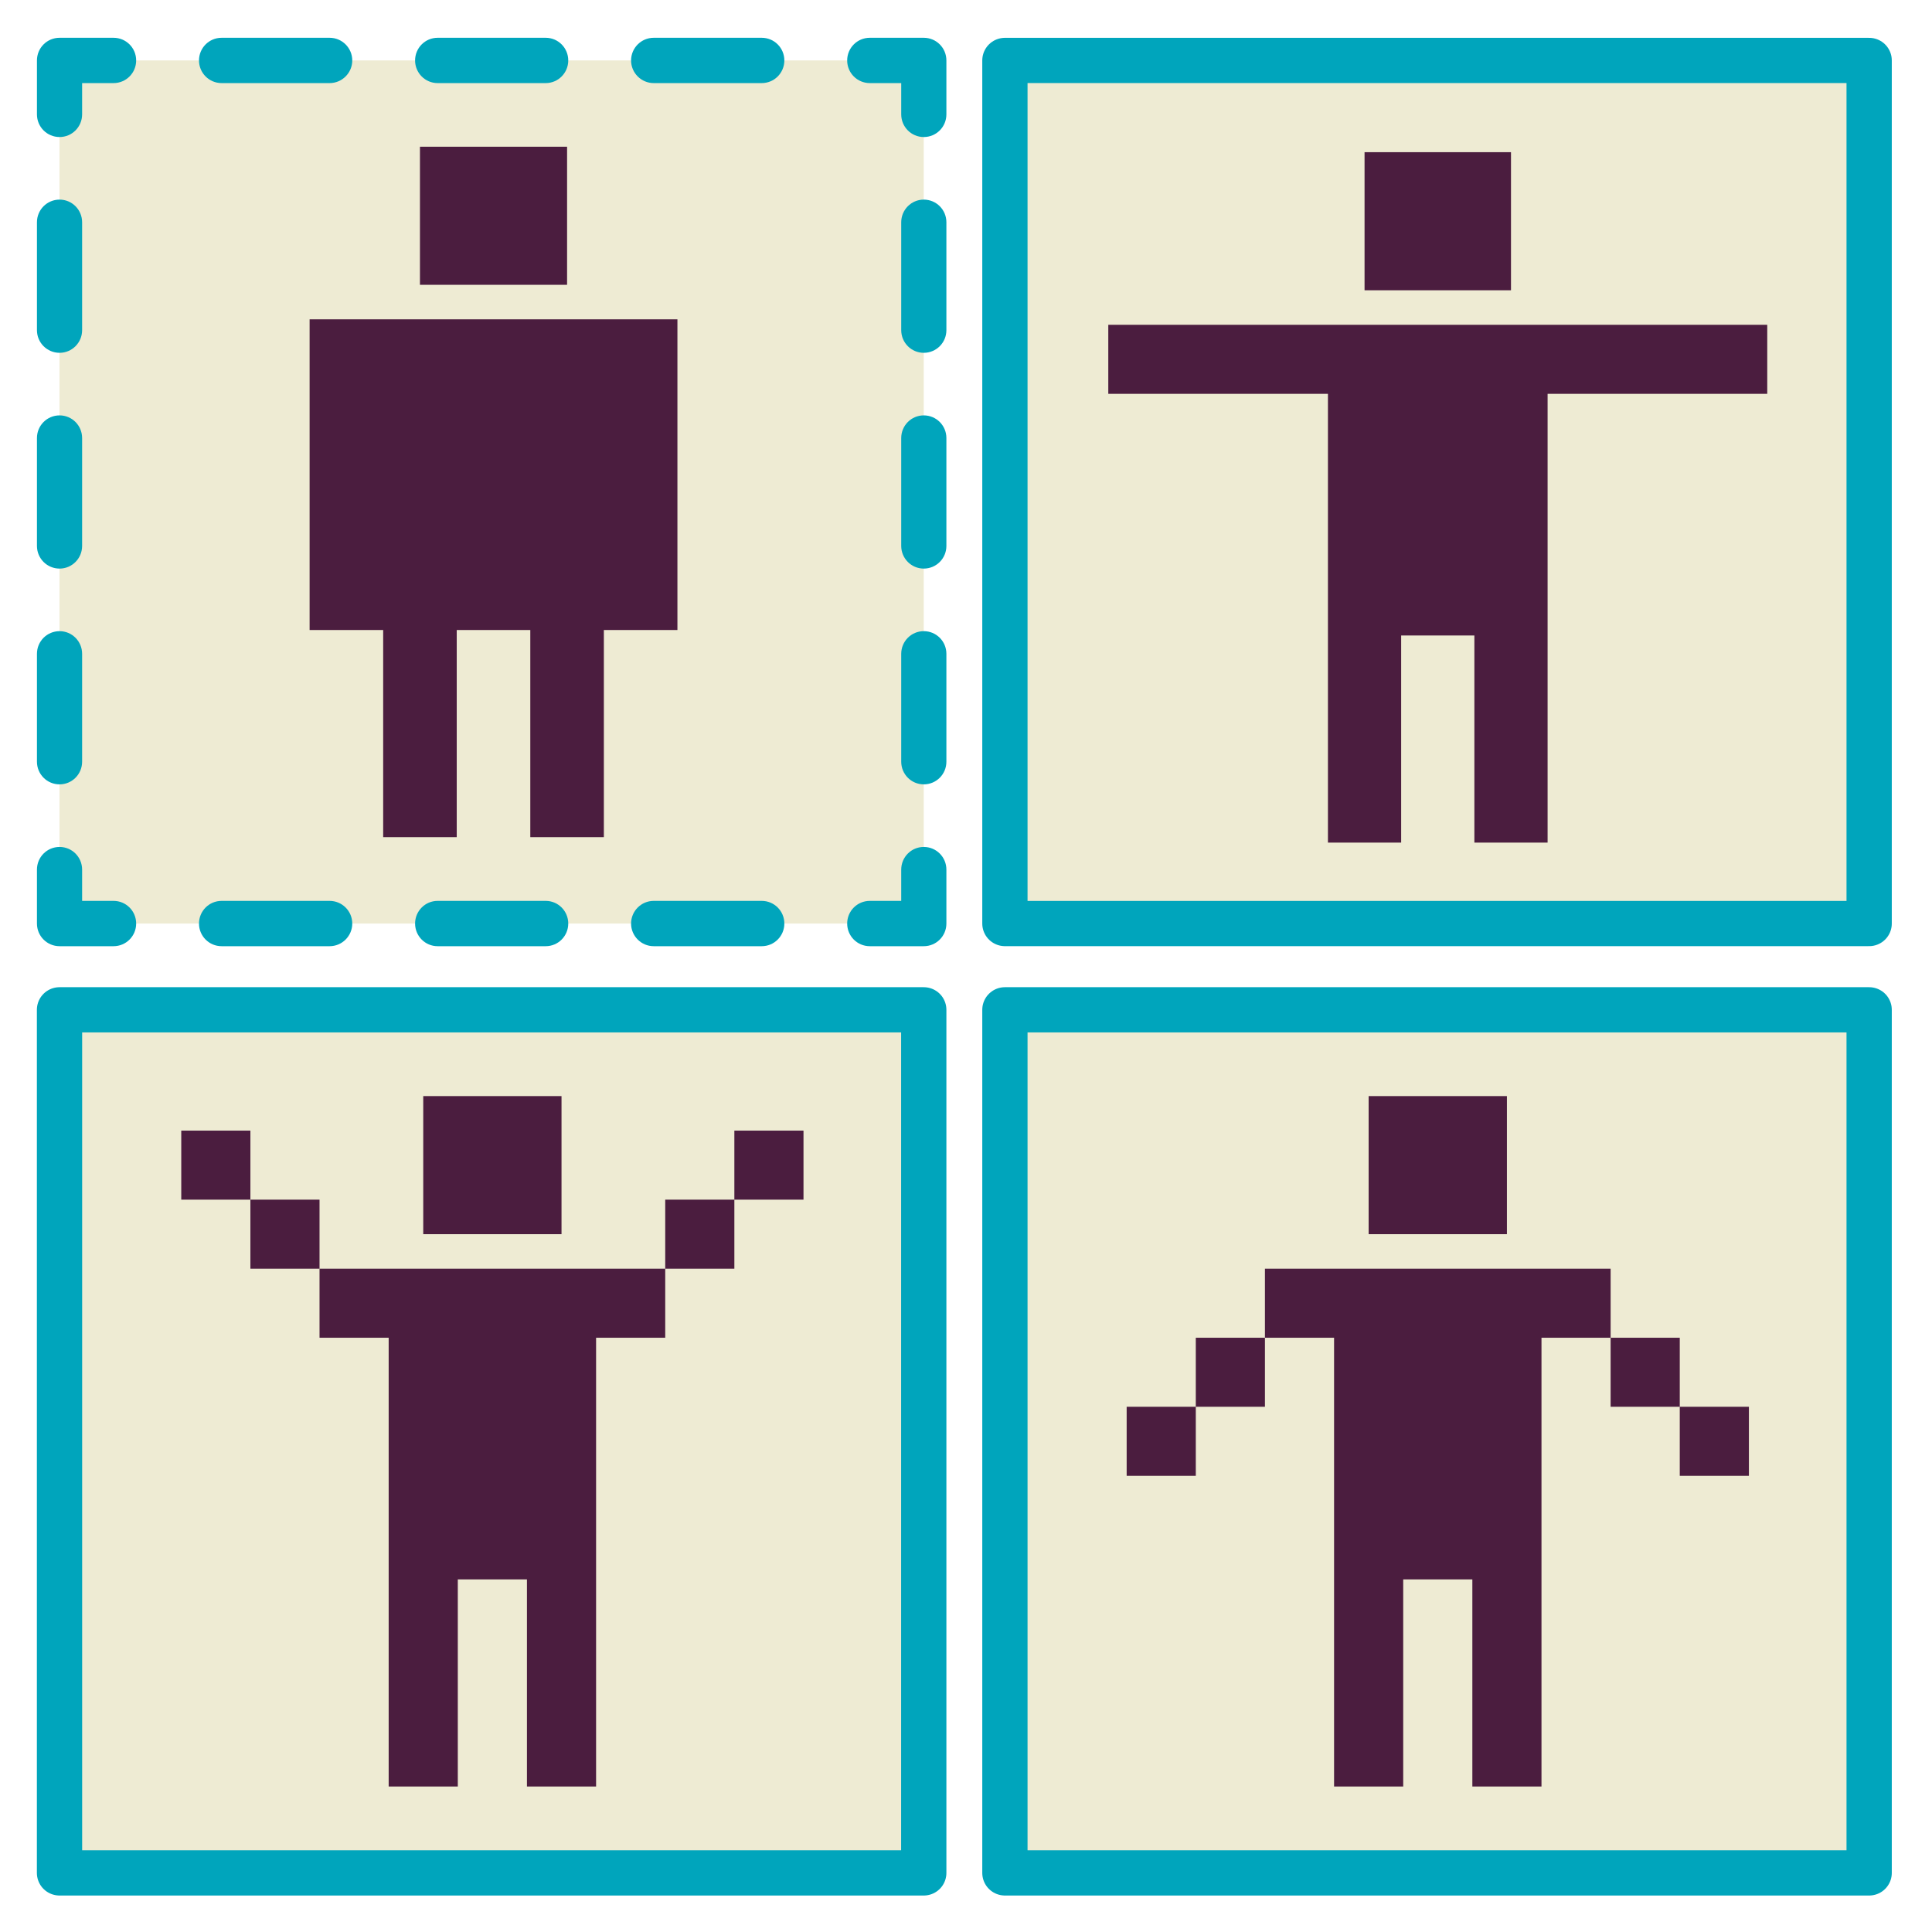 <?xml version="1.0" encoding="UTF-8" standalone="no"?>
<!DOCTYPE svg PUBLIC "-//W3C//DTD SVG 1.1//EN" "http://www.w3.org/Graphics/SVG/1.1/DTD/svg11.dtd">
<svg width="100%" height="100%" viewBox="0 0 128 128" version="1.1" xmlns="http://www.w3.org/2000/svg"
  xml:space="preserve"
  style="fill-rule:evenodd;clip-rule:evenodd;stroke-linecap:round;stroke-linejoin:round;stroke-miterlimit:1;">
    <g transform="matrix(1,0,0,1,-7000,-200)">
        <g id="spritesheet-dark" transform="matrix(0.248,0,0,0.313,7000.45,199.973)">
            <rect x="-1.829" y="0.088" width="515.658" height="409.212" style="fill:none;"/>
          <g transform="matrix(-2.664,0,0,2.108,3496.83,-30.687)">
                <rect x="1220.67" y="20.667" width="86.667" height="86.667" style="fill:rgb(238,235,211);"/>
            <path
              d="M1301.92,18.392C1300.66,18.392 1299.65,19.411 1299.65,20.667C1299.65,21.922 1300.66,22.942 1301.92,22.942L1305.07,22.942L1305.07,26.083C1305.07,27.339 1306.08,28.358 1307.33,28.358C1308.59,28.358 1309.6,27.339 1309.6,26.083L1309.6,20.667C1309.6,19.41 1308.59,18.392 1307.33,18.392L1301.92,18.392ZM1309.6,36.917C1309.6,35.661 1308.59,34.642 1307.33,34.642C1306.08,34.642 1305.07,35.661 1305.07,36.917L1305.07,47.75C1305.07,49.006 1306.08,50.025 1307.33,50.025C1308.59,50.025 1309.6,49.006 1309.6,47.75L1309.6,36.917ZM1309.6,58.583C1309.6,57.328 1308.59,56.308 1307.33,56.308C1306.08,56.308 1305.07,57.328 1305.07,58.583L1305.07,69.417C1305.07,70.672 1306.08,71.692 1307.33,71.692C1308.59,71.692 1309.6,70.672 1309.6,69.417L1309.6,58.583ZM1309.6,80.25C1309.6,78.994 1308.59,77.975 1307.33,77.975C1306.08,77.975 1305.07,78.994 1305.07,80.25L1305.07,91.083C1305.07,92.339 1306.08,93.358 1307.33,93.358C1308.59,93.358 1309.6,92.339 1309.6,91.083L1309.6,80.25ZM1309.6,101.917C1309.6,100.661 1308.59,99.642 1307.33,99.642C1306.08,99.642 1305.07,100.661 1305.07,101.917L1305.07,105.058L1301.92,105.058C1300.66,105.058 1299.65,106.078 1299.65,107.333C1299.65,108.589 1300.66,109.608 1301.92,109.608L1307.33,109.608C1308.59,109.608 1309.6,108.59 1309.6,107.333L1309.6,101.917ZM1291.08,109.608C1292.34,109.608 1293.35,108.589 1293.35,107.333C1293.35,106.078 1292.34,105.058 1291.08,105.058L1280.25,105.058C1279,105.058 1277.98,106.078 1277.98,107.333C1277.98,108.589 1279,109.608 1280.25,109.608L1291.08,109.608ZM1269.42,109.608C1270.67,109.608 1271.68,108.589 1271.68,107.333C1271.68,106.078 1270.67,105.058 1269.42,105.058L1258.58,105.058C1257.33,105.058 1256.32,106.078 1256.32,107.333C1256.32,108.589 1257.33,109.608 1258.58,109.608L1269.42,109.608ZM1247.75,109.608C1249,109.608 1250.02,108.589 1250.02,107.333C1250.02,106.078 1249,105.058 1247.75,105.058L1236.92,105.058C1235.66,105.058 1234.65,106.078 1234.65,107.333C1234.65,108.589 1235.66,109.608 1236.92,109.608L1247.75,109.608ZM1226.08,109.608C1227.34,109.608 1228.35,108.589 1228.35,107.333C1228.35,106.078 1227.34,105.058 1226.08,105.058L1222.93,105.058L1222.93,101.917C1222.93,100.661 1221.92,99.642 1220.67,99.642C1219.41,99.642 1218.4,100.661 1218.4,101.917L1218.4,107.333C1218.4,108.59 1219.41,109.608 1220.67,109.608L1226.08,109.608ZM1218.4,91.083C1218.4,92.339 1219.41,93.358 1220.67,93.358C1221.92,93.358 1222.93,92.339 1222.93,91.083L1222.93,80.25C1222.93,78.994 1221.92,77.975 1220.67,77.975C1219.41,77.975 1218.4,78.994 1218.4,80.25L1218.4,91.083ZM1218.4,69.417C1218.4,70.672 1219.41,71.692 1220.67,71.692C1221.92,71.692 1222.93,70.672 1222.93,69.417L1222.93,58.583C1222.93,57.328 1221.92,56.308 1220.67,56.308C1219.41,56.308 1218.4,57.328 1218.4,58.583L1218.4,69.417ZM1218.4,47.75C1218.4,49.006 1219.41,50.025 1220.67,50.025C1221.92,50.025 1222.93,49.006 1222.93,47.75L1222.93,36.917C1222.93,35.661 1221.92,34.642 1220.67,34.642C1219.41,34.642 1218.4,35.661 1218.4,36.917L1218.4,47.75ZM1218.4,26.083C1218.4,27.339 1219.41,28.358 1220.67,28.358C1221.92,28.358 1222.93,27.339 1222.93,26.083L1222.93,22.942L1226.08,22.942C1227.34,22.942 1228.35,21.922 1228.35,20.667C1228.35,19.411 1227.34,18.392 1226.08,18.392L1220.67,18.392C1219.41,18.392 1218.4,19.41 1218.4,20.667L1218.4,26.083ZM1236.92,18.392C1235.66,18.392 1234.65,19.411 1234.65,20.667C1234.65,21.922 1235.66,22.942 1236.92,22.942L1247.75,22.942C1249,22.942 1250.02,21.922 1250.02,20.667C1250.02,19.411 1249,18.392 1247.75,18.392L1236.92,18.392ZM1258.58,18.392C1257.33,18.392 1256.32,19.411 1256.32,20.667C1256.32,21.922 1257.33,22.942 1258.58,22.942L1269.42,22.942C1270.67,22.942 1271.68,21.922 1271.68,20.667C1271.68,19.411 1270.67,18.392 1269.42,18.392L1258.58,18.392ZM1280.25,18.392C1279,18.392 1277.98,19.411 1277.98,20.667C1277.98,21.922 1279,22.942 1280.25,22.942L1291.08,22.942C1292.34,22.942 1293.35,21.922 1293.35,20.667C1293.35,19.411 1292.34,18.392 1291.08,18.392L1280.25,18.392Z"
              style="fill:rgb(0,165,188);"/>
            </g>
          <g transform="matrix(9.826,0,0,7.307,51.419,16.529)">
                <path d="M6,2L10,2L10,6L6,6L6,2ZM3,7L13,7L13,16L11,16L11,22L9,22L9,16L7,16L7,22L5,22L5,16L3,16L3,7Z"
                  style="fill:rgb(75,29,63);fill-rule:nonzero;"/>
            </g>
          <g transform="matrix(-2.664,0,0,2.108,3749.39,-30.687)">
                <rect x="1220.67" y="20.667" width="86.667" height="86.667" style="fill:rgb(238,235,211);stroke:rgb(0,165,188);stroke-width:4.54px;"/>
            </g>
          <g transform="matrix(9.78,0,0,7.307,264.922,17.686)">
                <path d="M10,2L14,2L14,6L10,6L10,2ZM3,7L21,7L21,9L15,9L15,22L13,22L13,16L11,16L11,22L9,22L9,9L3,9L3,7Z"
                  style="fill:rgb(75,29,63);fill-rule:nonzero;"/>
            </g>
          <g transform="matrix(-2.664,0,0,2.108,3496.83,170.265)">
                <rect x="1220.67" y="20.667" width="86.667" height="86.667" style="fill:rgb(238,235,211);stroke:rgb(0,165,188);stroke-width:4.54px;"/>
            </g>
          <g transform="matrix(9.235,0,0,7.307,18.903,217.482)">
                <path
                  d="M10,2L14,2L14,6L10,6L10,2ZM7,7L17,7L17,9L15,9L15,22L13,22L13,16L11,16L11,22L9,22L9,9L7,9L7,7ZM5,5L5,7L7,7L7,5L5,5ZM5,5L3,5L3,3L5,3L5,5ZM19,5L19,7L17,7L17,5L19,5ZM19,5L19,3L21,3L21,5L19,5Z"
                  style="fill:rgb(75,29,63);fill-rule:nonzero;"/>
            </g>
          <g transform="matrix(-2.664,0,0,2.108,3749.39,170.265)">
                <rect x="1220.67" y="20.667" width="86.667" height="86.667" style="fill:rgb(238,235,211);stroke:rgb(0,165,188);stroke-width:4.54px;"/>
            </g>
          <g transform="matrix(9.235,0,0,7.307,271.465,217.482)">
                <path
                  d="M10,2L14,2L14,6L10,6L10,2ZM7,7L17,7L17,9L15,9L15,22L13,22L13,16L11,16L11,22L9,22L9,9L7,9L7,7ZM5,11L7,11L7,9L5,9L5,11ZM5,11L5,13L3,13L3,11L5,11ZM19,11L17,11L17,9L19,9L19,11ZM19,11L21,11L21,13L19,13L19,11Z"
                  style="fill:rgb(75,29,63);fill-rule:nonzero;"/>
            </g>
        </g>
    </g>
</svg>
